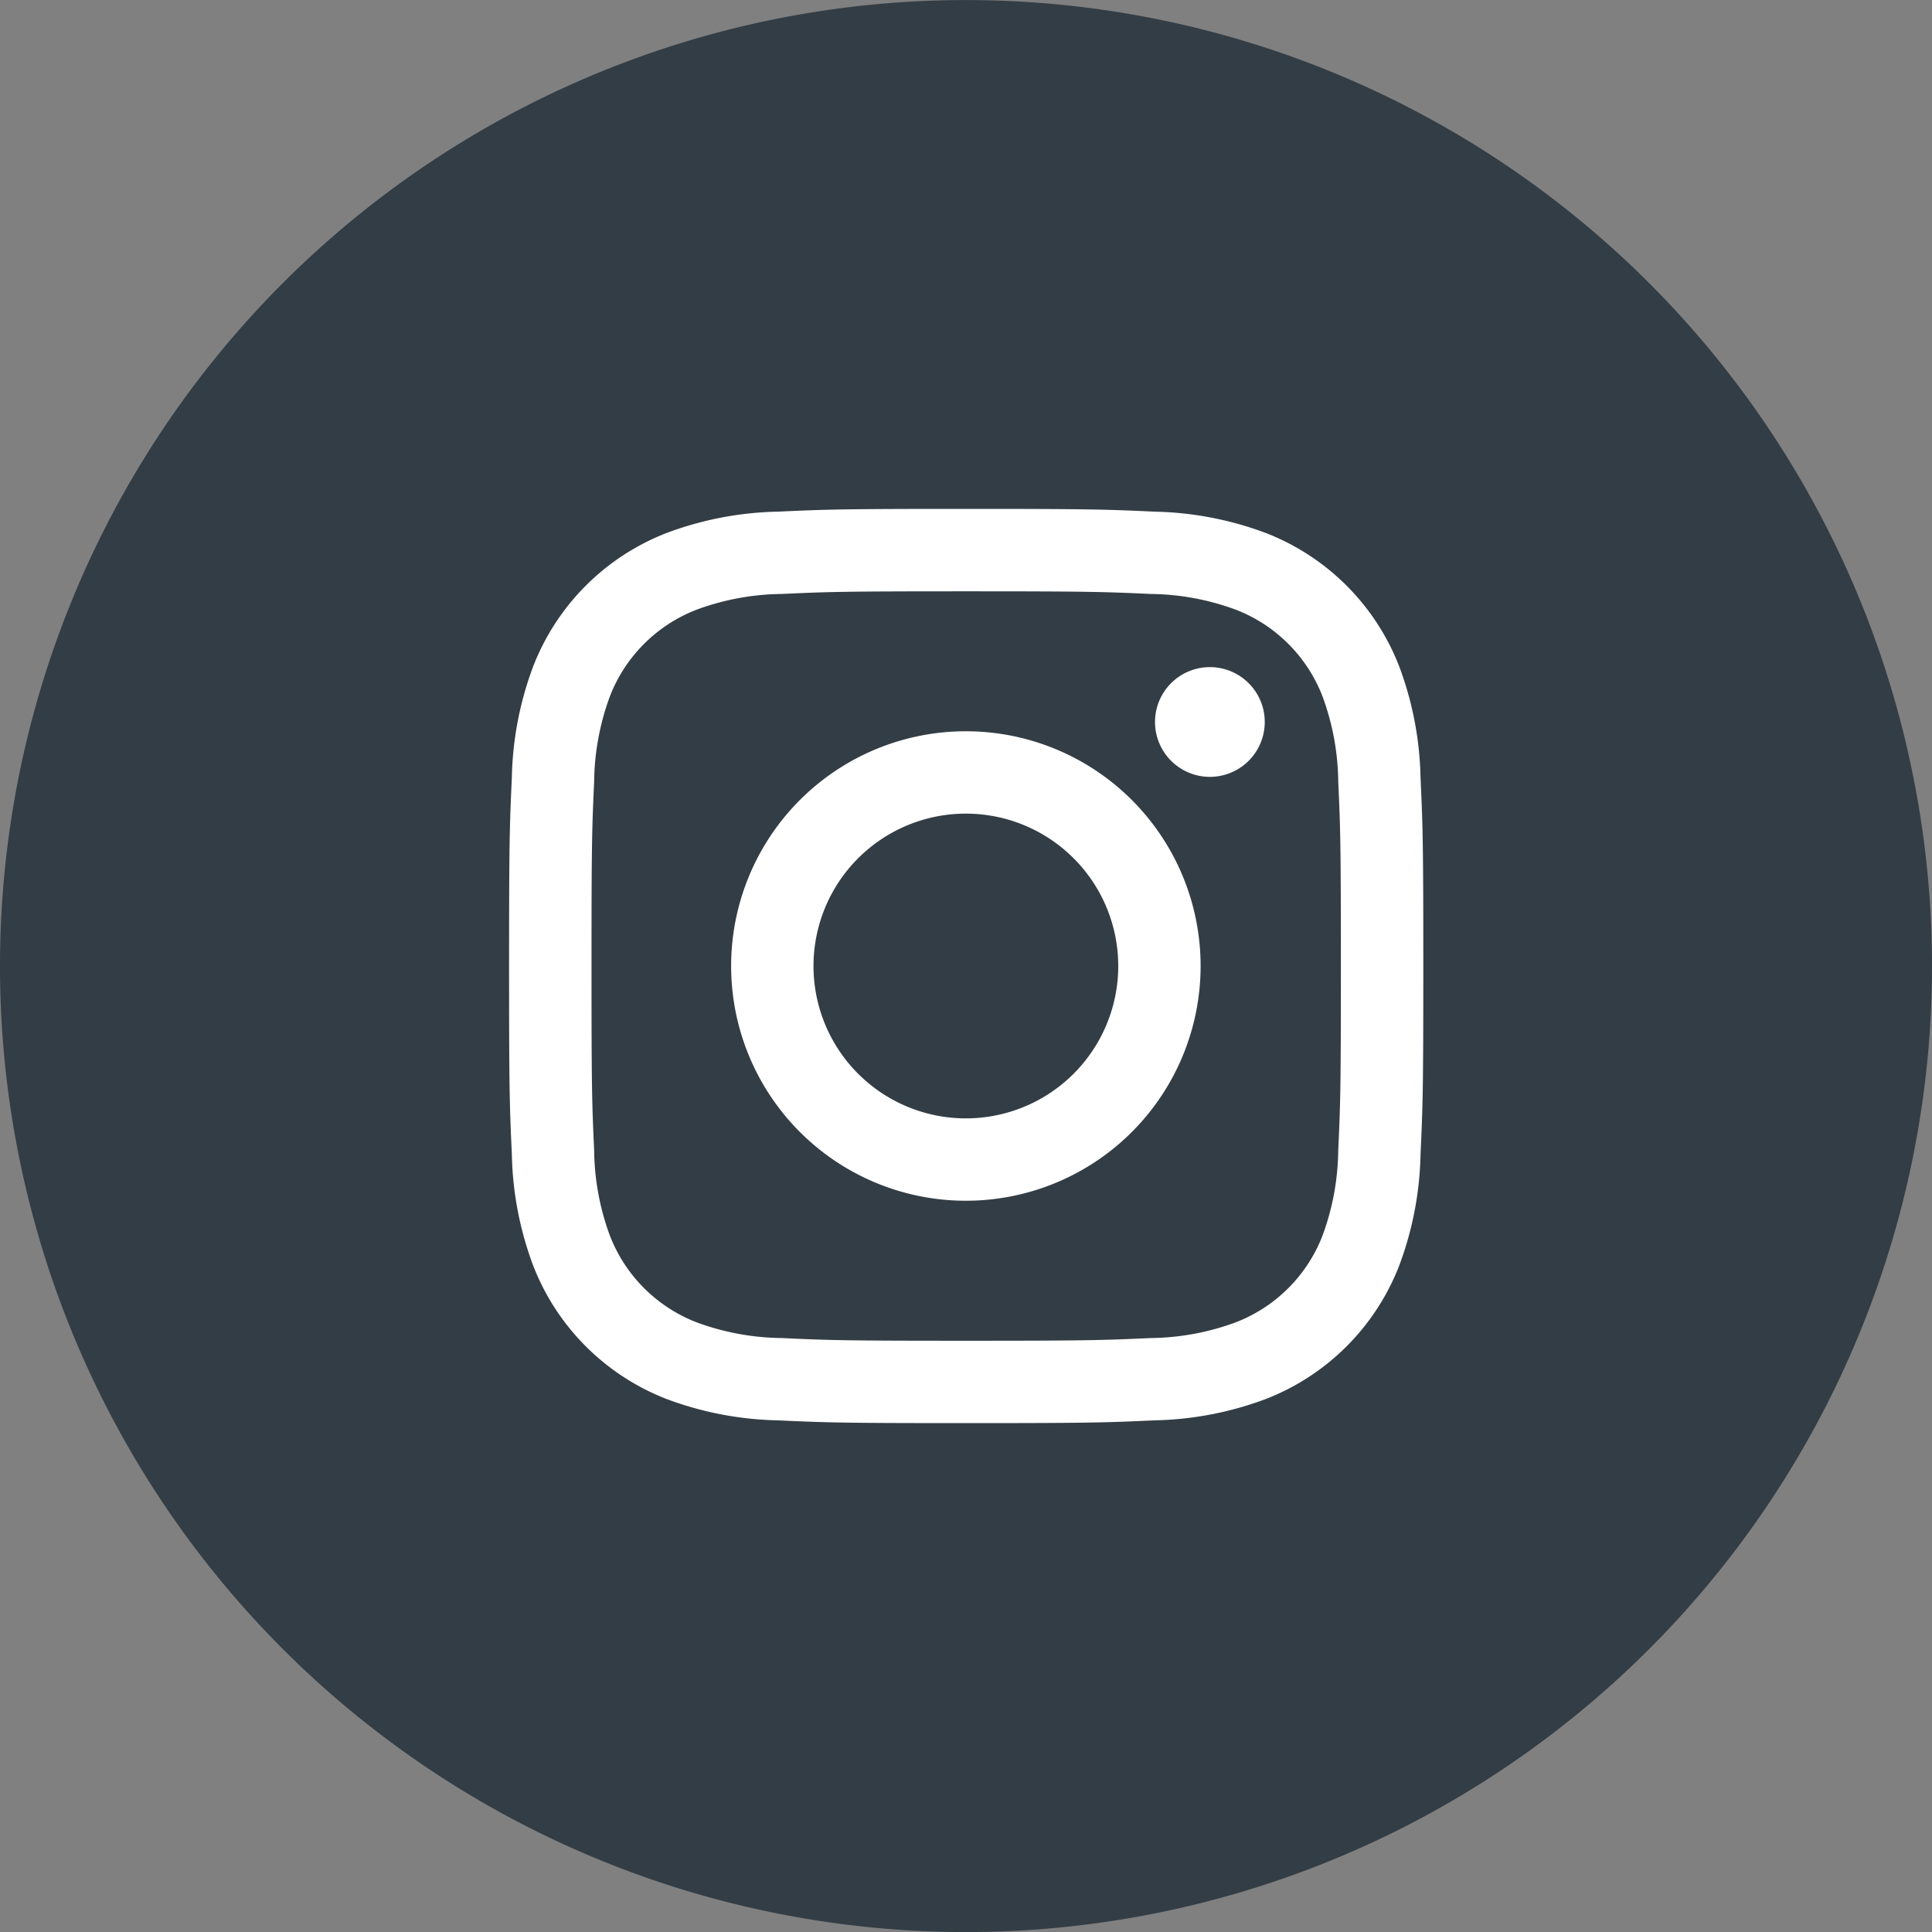 <svg xmlns="http://www.w3.org/2000/svg" xmlns:xlink="http://www.w3.org/1999/xlink" width="30" height="30" viewBox="0 0 30 30"><rect x="0" y="0" width="30" height="30" fill="#808080" stroke="none"/><defs><clipPath id="a"><rect width="30" height="30" transform="translate(0 0)" fill="none"/></clipPath></defs><g transform="translate(0 0.001)"><g transform="translate(0 -0.001)" clip-path="url(#a)"><path d="M30,15A15,15,0,1,1,15,0,15,15,0,0,1,30,15" transform="translate(0 0.001)" fill="#333d45" fill-rule="evenodd"/><path d="M104.4,106.767a2.366,2.366,0,1,1,2.366,2.366,2.366,2.366,0,0,1-2.366-2.366m-1.279,0a3.645,3.645,0,1,0,3.645-3.645,3.645,3.645,0,0,0-3.645,3.645m6.582-3.789a.852.852,0,1,0,.852-.852.852.852,0,0,0-.852.852m-5.8,9.566a3.918,3.918,0,0,1-1.318-.244,2.352,2.352,0,0,1-1.347-1.347,3.93,3.93,0,0,1-.244-1.318c-.034-.748-.041-.973-.041-2.868s.007-2.12.041-2.868a3.93,3.93,0,0,1,.244-1.318,2.351,2.351,0,0,1,1.347-1.347,3.926,3.926,0,0,1,1.318-.244c.748-.034.973-.041,2.868-.041s2.12.007,2.868.041a3.928,3.928,0,0,1,1.318.244,2.349,2.349,0,0,1,1.347,1.347,3.928,3.928,0,0,1,.244,1.318c.034.749.041.973.041,2.868s-.007,2.12-.041,2.868a3.927,3.927,0,0,1-.244,1.318,2.351,2.351,0,0,1-1.347,1.347,3.92,3.92,0,0,1-1.318.244c-.748.034-.973.042-2.868.042s-2.12-.007-2.868-.042m-.058-12.832a5.2,5.2,0,0,0-1.723.33,3.629,3.629,0,0,0-2.076,2.076,5.2,5.2,0,0,0-.33,1.723c-.035.757-.043,1-.043,2.926s.008,2.169.043,2.926a5.2,5.2,0,0,0,.33,1.723,3.629,3.629,0,0,0,2.076,2.076,5.206,5.206,0,0,0,1.723.33c.757.035,1,.043,2.926.043s2.169-.008,2.926-.043a5.208,5.208,0,0,0,1.723-.33,3.629,3.629,0,0,0,2.076-2.076,5.2,5.2,0,0,0,.33-1.723c.035-.757.043-1,.043-2.926s-.008-2.169-.043-2.926a5.207,5.207,0,0,0-.33-1.723,3.629,3.629,0,0,0-2.076-2.076,5.206,5.206,0,0,0-1.723-.33c-.757-.035-1-.043-2.926-.043s-2.169.008-2.926.043" transform="translate(-91.768 -91.767)" fill="#fff"/></g></g></svg>